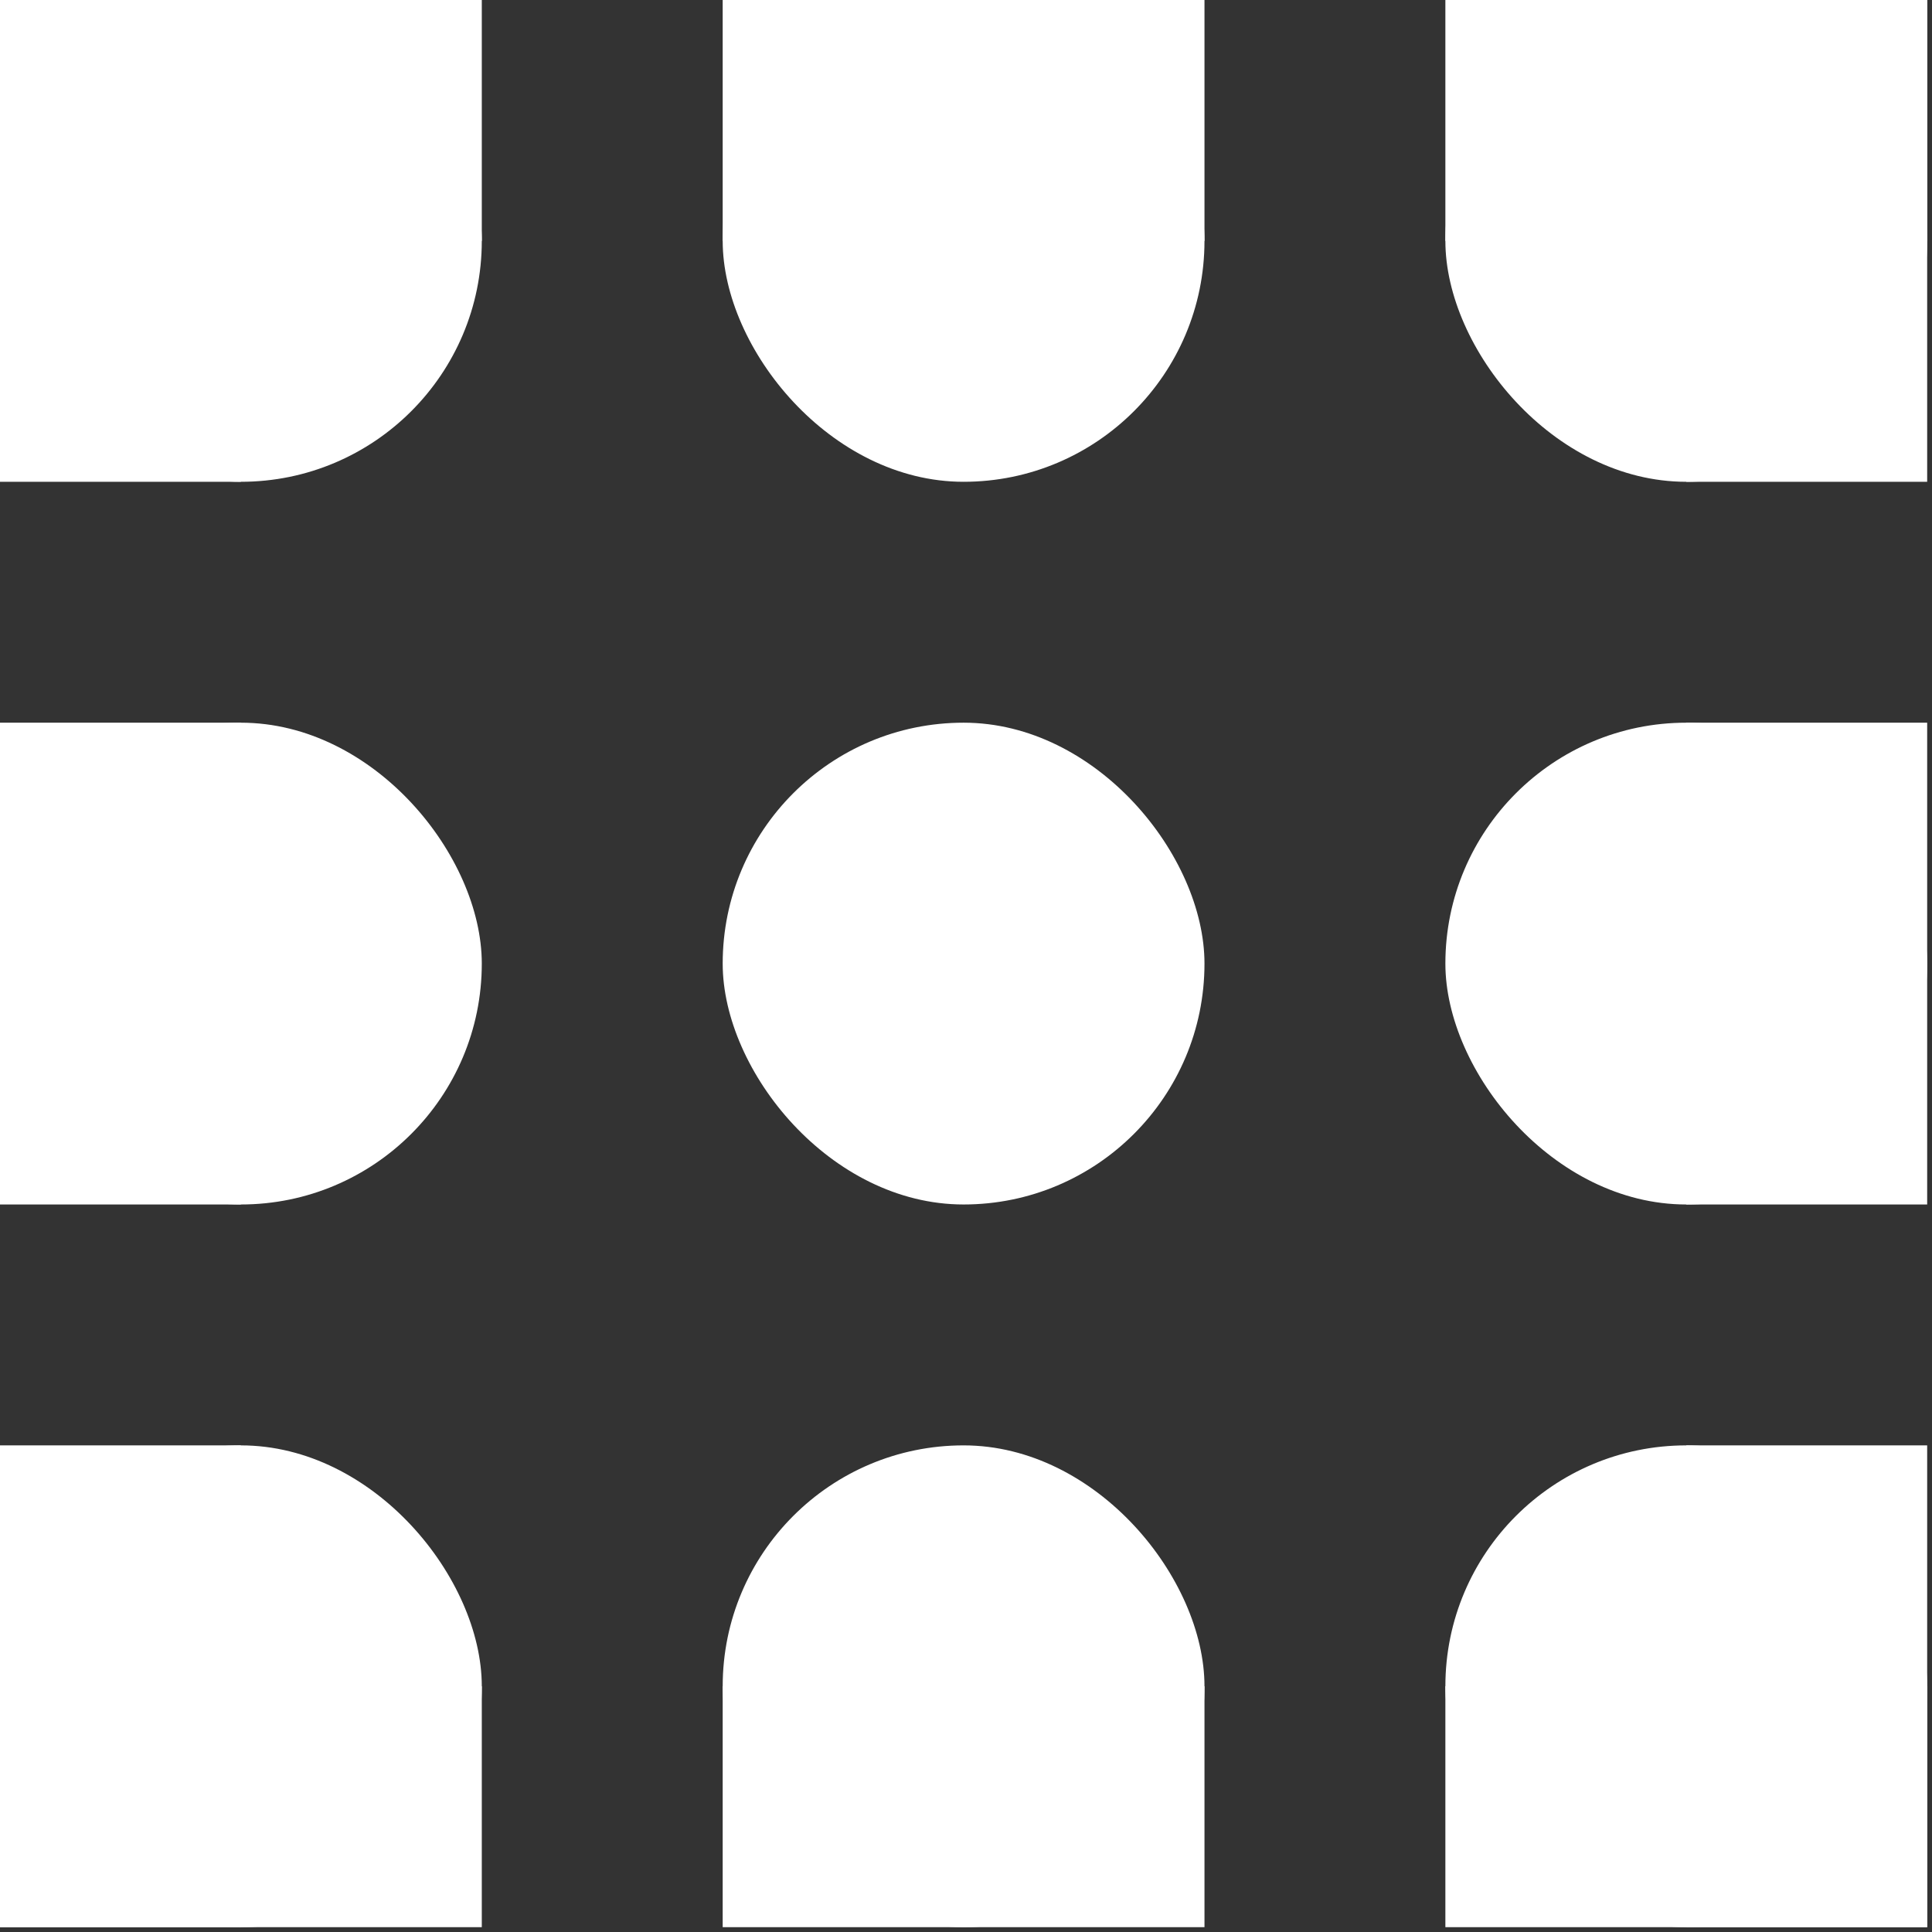 <?xml version="1.0" encoding="UTF-8" standalone="no"?>
<!-- Created with Inkscape (http://www.inkscape.org/) -->

<svg
   width="24mm"
   height="24mm"
   viewBox="0 0 24 24"
   version="1.1"
   id="svg5"
   inkscape:version="1.1.1 (3bf5ae0d25, 2021-09-20)"
   sodipodi:docname="Products.svg"
   xmlns:inkscape="http://www.inkscape.org/namespaces/inkscape"
   xmlns:sodipodi="http://sodipodi.sourceforge.net/DTD/sodipodi-0.dtd"
   xmlns="http://www.w3.org/2000/svg"
   xmlns:svg="http://www.w3.org/2000/svg">
  <rect x="0" y="0" width="24" height="24" fill="#333333" stroke="none"/>
  <sodipodi:namedview
     id="namedview7"
     pagecolor="#505050"
     bordercolor="#eeeeee"
     borderopacity="1"
     inkscape:pageshadow="0"
     inkscape:pageopacity="0"
     inkscape:pagecheckerboard="0"
     inkscape:document-units="mm"
     showgrid="false"
     inkscape:zoom="5.6568542"
     inkscape:cx="70.357125"
     inkscape:cy="64.965436"
     inkscape:window-width="1920"
     inkscape:window-height="1005"
     inkscape:window-x="-9"
     inkscape:window-y="-9"
     inkscape:window-maximized="1"
     inkscape:current-layer="layer1"
     showguides="true"
     inkscape:guide-bbox="true" />
  <defs
     id="defs2" />
  <g
     inkscape:label="Layer 1"
     inkscape:groupmode="layer"
     id="layer1">
    <g
       id="g4773"
       transform="matrix(0.114,0,0,0.114,-5.990045e-7,-3.1387351e-6)">
      <rect
         style="fill:#ffffff;fill-opacity:1;fill-rule:evenodd;stroke:#000000;stroke-width:0;stroke-linecap:round;stroke-linejoin:round;stroke-miterlimit:0;paint-order:stroke fill markers"
         id="rect1033"
         width="52.5"
         height="52.5"
         x="0"
         y="-3.0000001e-06"
         ry="26.25"
         rx="26.25" />
      <rect
         style="fill:#ffffff;fill-opacity:1;fill-rule:evenodd;stroke:#000000;stroke-width:0;stroke-linecap:round;stroke-linejoin:round;stroke-miterlimit:0;paint-order:stroke fill markers"
         id="rect2922"
         width="52.5"
         height="52.5"
         x="78.75"
         y="-3.0000001e-06"
         rx="26.25"
         ry="26.25" />
      <rect
         style="fill:#ffffff;fill-opacity:1;fill-rule:evenodd;stroke:#000000;stroke-width:0;stroke-linecap:round;stroke-linejoin:round;stroke-miterlimit:0;paint-order:stroke fill markers"
         id="rect2924"
         width="52.5"
         height="52.5"
         x="157.5"
         y="-3.0000001e-06"
         rx="26.25"
         ry="26.25" />
      <rect
         style="fill:#ffffff;fill-opacity:1;fill-rule:evenodd;stroke:#000000;stroke-width:0;stroke-linecap:round;stroke-linejoin:round;stroke-miterlimit:0;paint-order:stroke fill markers"
         id="rect2926"
         width="52.5"
         height="52.5"
         x="157.5"
         y="78.75"
         rx="26.25"
         ry="26.25" />
      <rect
         style="fill:#ffffff;fill-opacity:1;fill-rule:evenodd;stroke:#000000;stroke-width:0;stroke-linecap:round;stroke-linejoin:round;stroke-miterlimit:0;paint-order:stroke fill markers"
         id="rect2928"
         width="52.5"
         height="52.5"
         x="78.75"
         y="78.75"
         rx="26.25"
         ry="26.25" />
      <rect
         style="fill:#ffffff;fill-opacity:1;fill-rule:evenodd;stroke:#000000;stroke-width:0;stroke-linecap:round;stroke-linejoin:round;stroke-miterlimit:0;paint-order:stroke fill markers"
         id="rect2930"
         width="52.5"
         height="52.5"
         x="0"
         y="78.75"
         rx="26.25"
         ry="26.25" />
      <rect
         style="fill:#ffffff;fill-opacity:1;fill-rule:evenodd;stroke:#000000;stroke-width:0;stroke-linecap:round;stroke-linejoin:round;stroke-miterlimit:0;paint-order:stroke fill markers"
         id="rect2932"
         width="52.5"
         height="52.5"
         x="0"
         y="157.5"
         rx="26.25"
         ry="26.25" />
      <rect
         style="fill:#ffffff;fill-opacity:1;fill-rule:evenodd;stroke:#000000;stroke-width:0;stroke-linecap:round;stroke-linejoin:round;stroke-miterlimit:0;paint-order:stroke fill markers"
         id="rect2934"
         width="52.5"
         height="52.5"
         x="78.75"
         y="157.5"
         rx="26.25"
         ry="26.25" />
      <rect
         style="fill:#ffffff;fill-opacity:1;fill-rule:evenodd;stroke:#000000;stroke-width:0;stroke-linecap:round;stroke-linejoin:round;stroke-miterlimit:0;paint-order:stroke fill markers"
         id="rect2936"
         width="52.5"
         height="52.5"
         x="157.5"
         y="157.5"
         rx="26.25"
         ry="26.25" />
      <rect
         style="fill:#ffffff;fill-opacity:1;fill-rule:evenodd;stroke:#000000;stroke-width:0;stroke-linecap:round;stroke-linejoin:round;stroke-miterlimit:0;paint-order:stroke fill markers"
         id="rect3834"
         width="52.5"
         height="26.252"
         x="-1.5561618e-07"
         y="-3.0437332e-06" />
      <rect
         style="fill:#ffffff;fill-opacity:1;fill-rule:evenodd;stroke:#000000;stroke-width:0;stroke-linecap:round;stroke-linejoin:round;stroke-miterlimit:0;paint-order:stroke fill markers"
         id="rect3836"
         width="52.5"
         height="26.252"
         x="78.75"
         y="-3.0000001e-06" />
      <rect
         style="fill:#ffffff;fill-opacity:1;fill-rule:evenodd;stroke:#000000;stroke-width:0;stroke-linecap:round;stroke-linejoin:round;stroke-miterlimit:0;paint-order:stroke fill markers"
         id="rect3838"
         width="52.5"
         height="26.252"
         x="157.5"
         y="-3.0000001e-06" />
      <rect
         style="fill:#ffffff;fill-opacity:1;fill-rule:evenodd;stroke:#000000;stroke-width:0;stroke-linecap:round;stroke-linejoin:round;stroke-miterlimit:0;paint-order:stroke fill markers"
         id="rect3840"
         width="26.247"
         height="52.5"
         x="183.753"
         y="78.75" />
      <rect
         style="fill:#ffffff;fill-opacity:1;fill-rule:evenodd;stroke:#000000;stroke-width:0;stroke-linecap:round;stroke-linejoin:round;stroke-miterlimit:0;paint-order:stroke fill markers"
         id="rect3842"
         width="52.5"
         height="26.25"
         x="157.5"
         y="183.75" />
      <rect
         style="fill:#ffffff;fill-opacity:1;fill-rule:evenodd;stroke:#000000;stroke-width:0;stroke-linecap:round;stroke-linejoin:round;stroke-miterlimit:0;paint-order:stroke fill markers"
         id="rect3844"
         width="52.5"
         height="26.25"
         x="78.75"
         y="183.75" />
      <rect
         style="fill:#ffffff;fill-opacity:1;fill-rule:evenodd;stroke:#000000;stroke-width:0;stroke-linecap:round;stroke-linejoin:round;stroke-miterlimit:0;paint-order:stroke fill markers"
         id="rect3846"
         width="52.5"
         height="26.25"
         x="-1.4622555e-07"
         y="183.75" />
      <rect
         style="fill:#ffffff;fill-opacity:1;fill-rule:evenodd;stroke:#000000;stroke-width:0;stroke-linecap:round;stroke-linejoin:round;stroke-miterlimit:0;paint-order:stroke fill markers"
         id="rect3848"
         width="26.243"
         height="52.5"
         x="-1.1850425e-07"
         y="78.75" />
      <rect
         style="fill:#ffffff;fill-opacity:1;fill-rule:evenodd;stroke:#000000;stroke-width:0;stroke-linecap:round;stroke-linejoin:round;stroke-miterlimit:0;paint-order:stroke fill markers"
         id="rect3952"
         width="26.243"
         height="52.5"
         x="-1.762954e-07"
         y="-2.9999833e-06" />
      <rect
         style="fill:#ffffff;fill-opacity:1;fill-rule:evenodd;stroke:#000000;stroke-width:0;stroke-linecap:round;stroke-linejoin:round;stroke-miterlimit:0;paint-order:stroke fill markers"
         id="rect3954"
         width="26.243"
         height="52.5"
         x="-1.4622555e-07"
         y="157.5" />
      <rect
         style="fill:#ffffff;fill-opacity:1;fill-rule:evenodd;stroke:#000000;stroke-width:0;stroke-linecap:round;stroke-linejoin:round;stroke-miterlimit:0;paint-order:stroke fill markers"
         id="rect3956"
         width="26.247"
         height="52.5"
         x="183.753"
         y="157.5" />
      <rect
         style="fill:#ffffff;fill-opacity:1;fill-rule:evenodd;stroke:#000000;stroke-width:0;stroke-linecap:round;stroke-linejoin:round;stroke-miterlimit:0;paint-order:stroke fill markers"
         id="rect3958"
         width="26.247"
         height="52.5"
         x="183.753"
         y="-3.0000001e-06" />
    </g>
  </g>
</svg>
